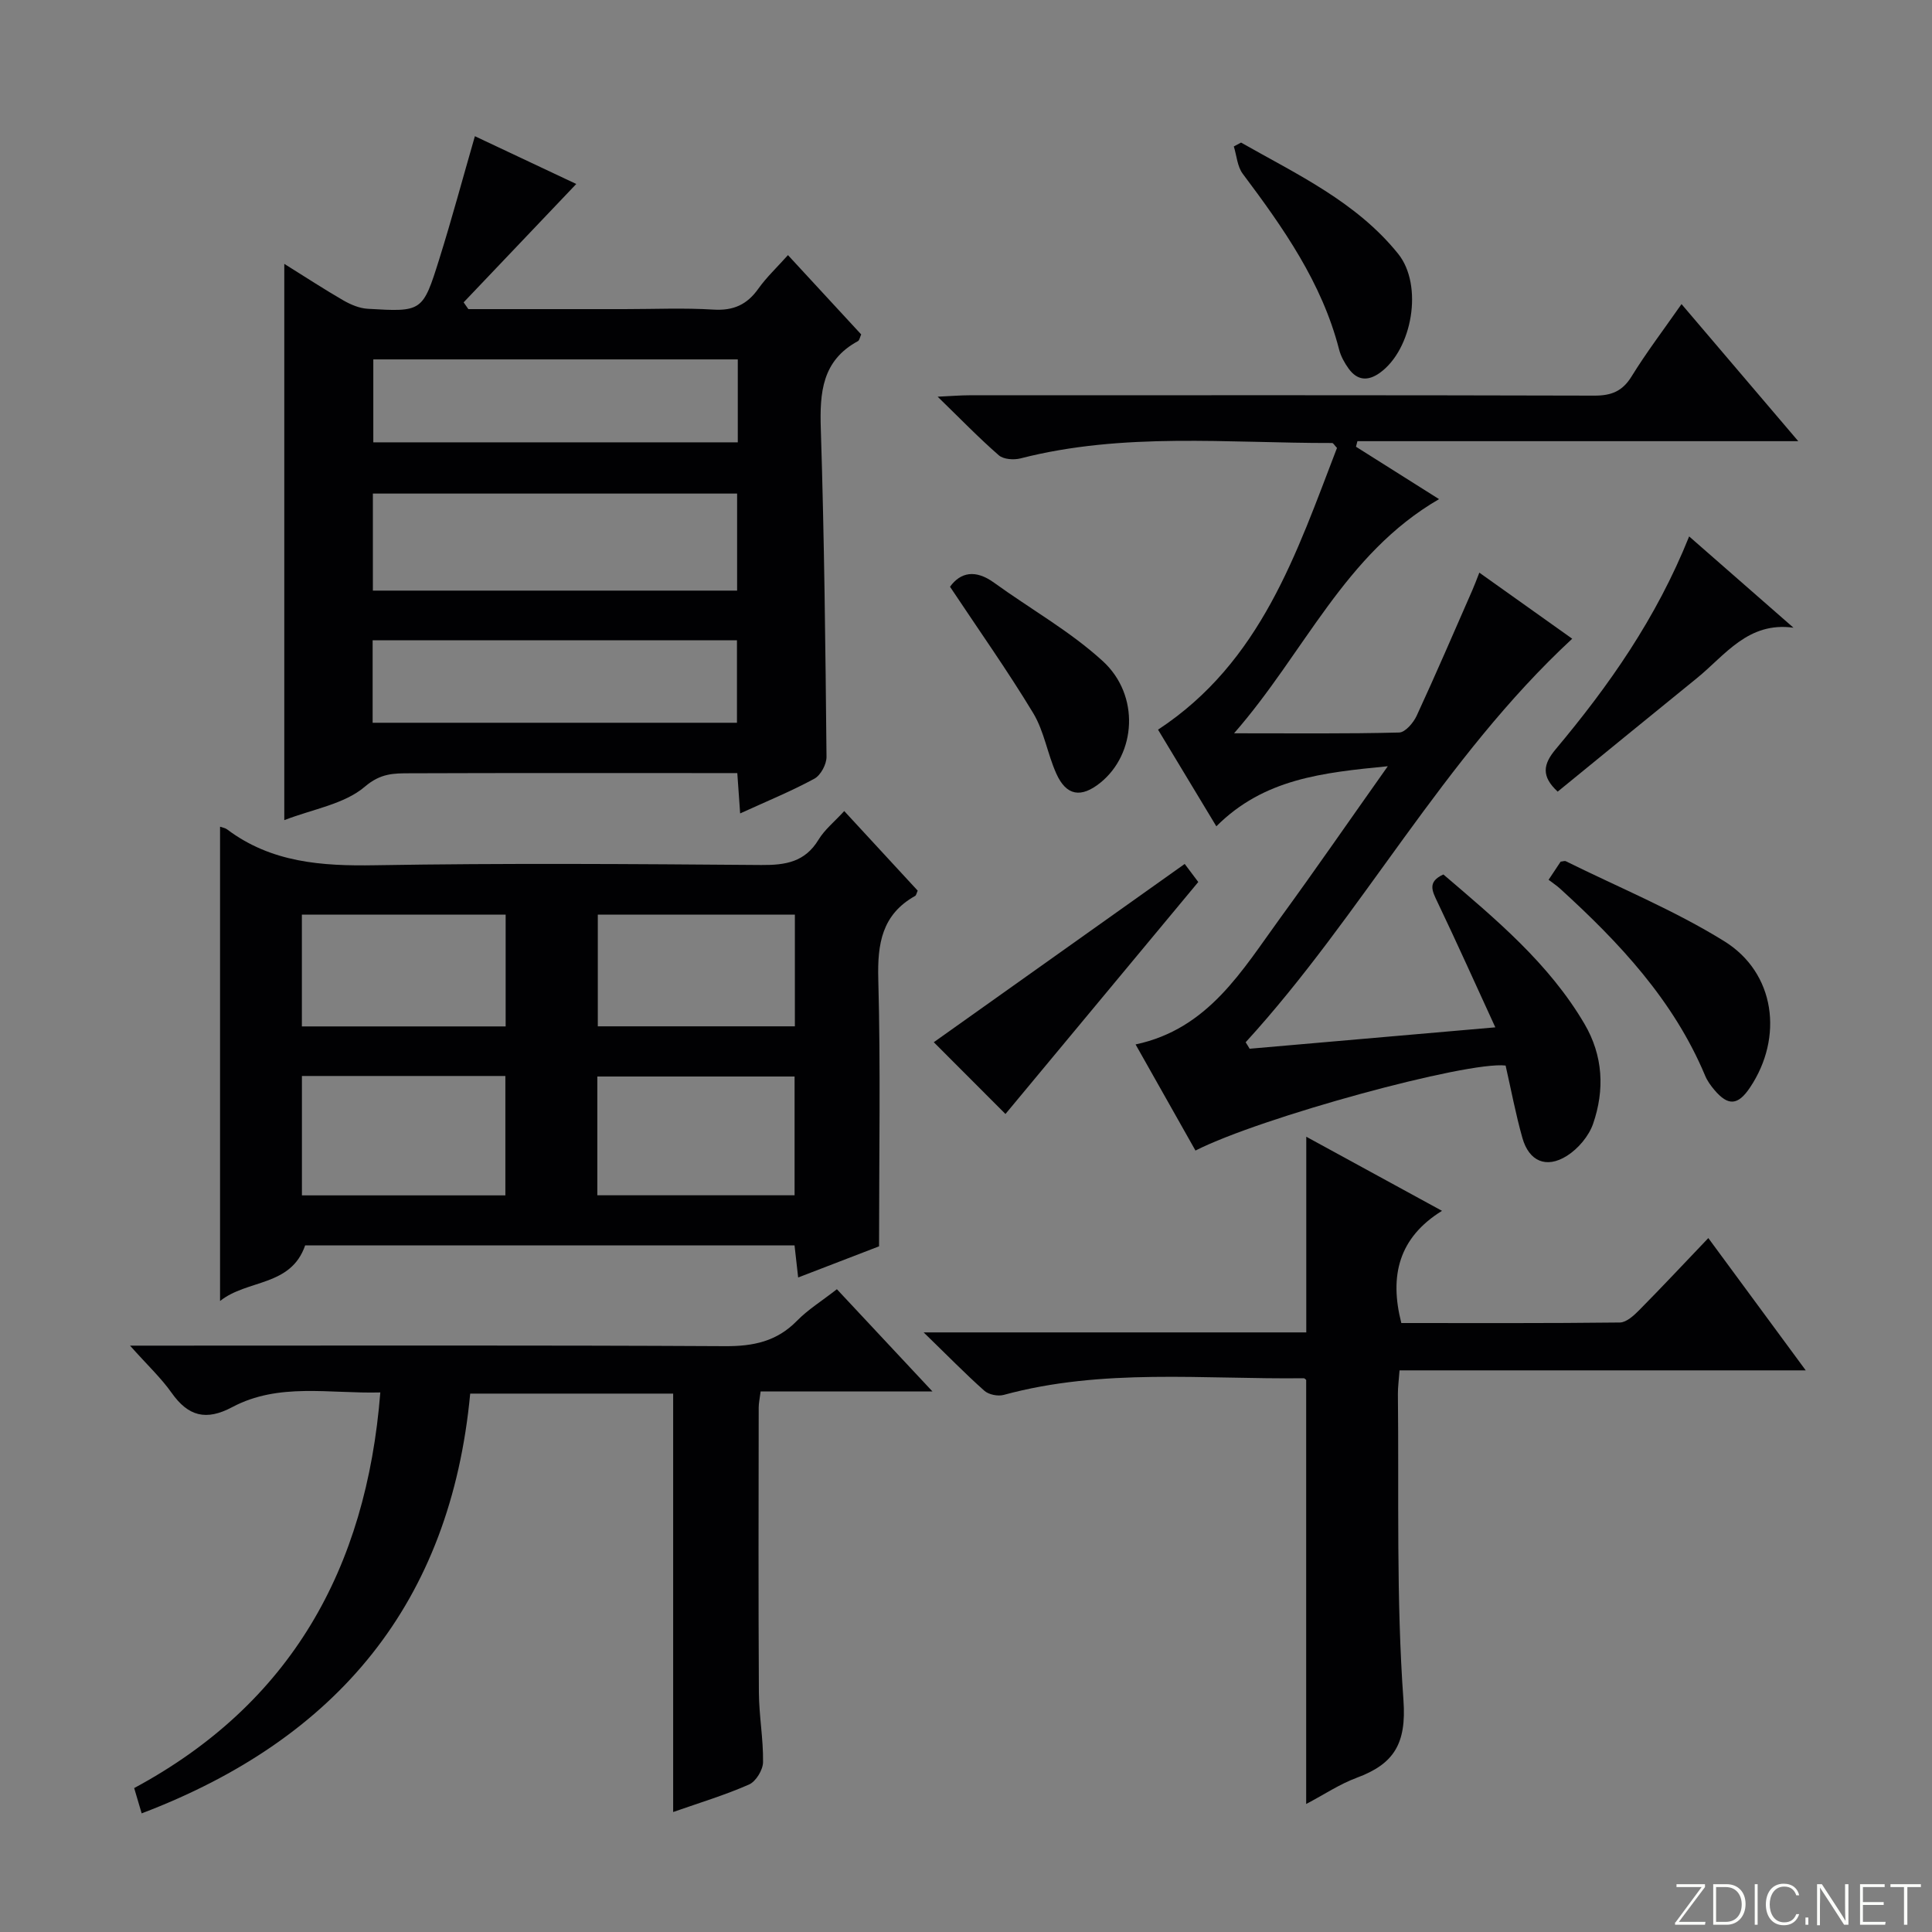 <svg enable-background="new 0 0 400 400" viewBox="0 0 400 400" xmlns="http://www.w3.org/2000/svg"><rect x="0" y="0" width="400" height="400" fill="#808080" stroke="none"/><path d="m346.9 398 5.4-7.3h-5.2v-.6h5.9v.6l-5.4 7.2h5.5l-.1.6h-6.2v-.5z" fill="#fbfcfa"/><path d="m354.7 390.1h2.8c2.3 0 3.9 1.6 3.9 4.1s-1.6 4.3-3.9 4.3h-2.8zm.6 7.8h2c2.2 0 3.3-1.6 3.3-3.6 0-1.8-1-3.6-3.3-3.6h-2z" fill="#fbfcfa"/><path d="m363.9 390.1v8.4h-.6v-8.4z" fill="#fbfcfa"/><path d="m372.5 396.3c-.4 1.3-1.4 2.3-3.2 2.3-2.4 0-3.7-1.9-3.7-4.3 0-2.3 1.2-4.3 3.7-4.3 1.8 0 2.9 1 3.2 2.4h-.6c-.4-1.1-1.1-1.8-2.5-1.8-2.1 0-3 1.9-3 3.7s.9 3.7 3 3.7c1.4 0 2.1-.7 2.5-1.7z" fill="#fbfcfa"/><path d="m373.8 398.5v-1.5h.6v1.5z" fill="#fbfcfa"/><path d="m376.2 398.5v-8.4h1c1.3 2 4.4 6.7 4.9 7.6-.1-1.2-.1-2.4-.1-3.8v-3.8h.7v8.4h-.9c-1.2-1.9-4.4-6.8-5-7.7.1 1.1 0 2.3 0 3.9v3.9h-.6z" fill="#fbfcfa"/><path d="m390 394.4h-4.3v3.5h4.7l-.1.6h-5.2v-8.4h5.1v.6h-4.5v3.1h4.3v.7z" fill="#fbfcfa"/><path d="m394.2 390.7h-2.8v-.6h6.3v.6h-2.8v7.8h-.7z" fill="#fbfcfa"/><g fill="#010103"><path d="m58.86 169.8c0-38.64 0-76.51 0-115.17 4.43 2.76 8.27 5.28 12.24 7.57 1.52.87 3.31 1.63 5.02 1.73 11.29.67 11.4.64 14.82-10.27 2.61-8.34 4.88-16.79 7.38-25.46 7.36 3.47 14.52 6.84 20.99 9.89-7.77 8.16-15.54 16.34-23.32 24.51.33.47.65.93.98 1.4h32.28c6.16 0 12.34-.28 18.48.1 4.11.25 6.93-1.02 9.27-4.32 1.7-2.39 3.89-4.44 6.14-6.96 5.27 5.7 10.2 11.05 15.16 16.42-.27.58-.35 1.21-.68 1.39-7.43 4.03-7.92 10.63-7.68 18.17.72 22.62.96 45.25 1.18 67.88.02 1.55-1.2 3.83-2.51 4.54-4.77 2.59-9.83 4.66-15.37 7.19-.2-2.88-.37-5.26-.59-8.35-1.78 0-3.54 0-5.31 0-20.82 0-41.64-.04-62.46.04-3.29.01-6.04-.05-9.34 2.77-4.23 3.62-10.7 4.62-16.68 6.93zm18.34-67.61v20.09h75.41c0-6.84 0-13.38 0-20.09-25.2 0-50.08 0-75.41 0zm75.55-27.78c-25.43 0-50.43 0-75.46 0v17.17h75.46c0-5.8 0-11.25 0-17.17zm-75.6 75.23h75.43c0-5.93 0-11.48 0-17.07-25.35 0-50.34 0-75.43 0z"/><path d="m45.56 171.16c.53.19 1.07.26 1.44.54 9.16 6.9 19.59 7.63 30.66 7.44 26.65-.45 53.32-.26 79.97-.05 5.01.04 9.02-.61 11.83-5.23 1.26-2.09 3.29-3.71 5.33-5.94 5.18 5.62 10.22 11.08 15.21 16.48-.24.52-.3.96-.53 1.09-6.87 3.85-7.83 9.88-7.63 17.24.49 18.12.16 36.26.16 55.31-4.67 1.8-10.48 4.03-16.75 6.45-.27-2.41-.49-4.32-.75-6.65-33.86 0-67.73 0-101.32 0-2.96 8.59-12 7.01-17.62 11.52 0-33.01 0-65.42 0-98.2zm16.95 51.61v24.72h42.12c0-8.41 0-16.47 0-24.72-14.2 0-28.1 0-42.12 0zm61.16 24.7h40.84c0-8.4 0-16.44 0-24.59-13.81 0-27.29 0-40.84 0zm-18.98-58.11c-14.23 0-28.1 0-42.19 0v23.15h42.19c0-7.74 0-15.18 0-23.15zm59.88.01c-13.83 0-27.23 0-40.8 0v23.12h40.8c0-7.77 0-15.2 0-23.12z"/><path d="m258.72 217.13c16.51-1.44 33.03-2.88 50.87-4.43-4.15-9.03-7.96-17.53-11.98-25.94-1.1-2.3-2.12-4.2 1.23-5.71 10.77 9.21 21.8 18.33 29.2 30.92 3.88 6.61 4.21 13.68 1.8 20.68-.89 2.58-3.11 5.2-5.45 6.67-4.27 2.68-7.83 1.09-9.19-3.71-1.4-4.94-2.34-10-3.48-15-7.92-.95-50.7 10.72-64.21 17.6-4.03-7.15-8.08-14.31-12.4-21.97 15.1-3.21 22.06-15.34 30.02-26.27 7.31-10.04 14.36-20.26 22.2-31.33-13.53 1.33-25.66 2.59-35.5 12.44-4.12-6.83-8.12-13.46-12.07-20.01 21.35-14.02 28.68-36.59 37.05-58.33-.55-.58-.77-1.02-1-1.02-21.56.04-43.24-2.28-64.54 3.19-1.38.35-3.5.2-4.47-.64-4.1-3.57-7.89-7.49-12.67-12.14 3.02-.14 4.75-.29 6.49-.29 43.16-.01 86.31-.05 129.46.07 3.55.01 5.83-.9 7.73-3.99 3.04-4.93 6.56-9.56 10.33-14.96 7.95 9.33 15.61 18.32 24.17 28.38-31.31 0-61.29 0-91.27 0-.1.38-.2.76-.3 1.15 5.53 3.49 11.05 6.97 17.2 10.85-19.6 11.36-27.78 31.71-42.44 48.48 12.37 0 23.28.12 34.18-.16 1.26-.03 2.96-2.02 3.63-3.48 3.97-8.59 7.71-17.29 11.51-25.96.46-1.04.85-2.11 1.46-3.66 6.59 4.69 12.9 9.18 19.23 13.68-26.77 24.8-43.47 57.14-67.61 83.55.29.44.55.89.82 1.34z"/><path d="m29.33 375.44c-.58-1.95-.99-3.35-1.55-5.24 32.39-17.43 48.07-45.37 50.96-81.91-10.58.28-21.04-2.08-30.66 3.04-5.43 2.89-9.11 1.9-12.55-2.96-2.18-3.09-5-5.72-8.61-9.77h6.73c38.83 0 77.67-.1 116.5.11 5.83.03 10.67-.98 14.84-5.24 2.3-2.35 5.18-4.13 8.28-6.55 6.39 6.84 12.67 13.55 19.79 21.17-12.58 0-23.95 0-35.58 0-.18 1.45-.4 2.39-.4 3.33-.02 19.67-.08 39.33.04 59 .03 4.81.93 9.62.86 14.42-.02 1.6-1.47 3.99-2.89 4.62-4.97 2.19-10.22 3.77-15.72 5.7 0-28.99 0-57.63 0-86.63-13.76 0-27.66 0-42.02 0-4.06 43.19-27.38 71.46-68.02 86.91z"/><path d="m353.69 256.33c7.07 9.59 13.36 18.14 20.17 27.39-28.36 0-56.04 0-84.1 0-.14 1.98-.35 3.43-.34 4.87.23 21.15-.37 42.36 1.15 63.41.65 9.07-2 13.22-9.68 16.07-3.51 1.3-6.71 3.45-10.46 5.43 0-29.6 0-58.6 0-87.79 0 0-.27-.36-.53-.36-20.74.25-41.63-2.13-62.09 3.45-1.2.33-3.1-.05-4.01-.86-3.95-3.51-7.65-7.31-12.57-12.08h79.22c0-13.71 0-26.74 0-40.51 9.13 4.99 18.21 9.94 28.1 15.34-8.93 5.53-10.94 13.41-8.42 23.23 15.01 0 30.13.07 45.25-.11 1.35-.02 2.89-1.44 4-2.56 4.68-4.73 9.21-9.58 14.31-14.92z"/><path d="m320.62 182.15c1.11-1.67 1.83-2.76 2.5-3.76.46-.04.83-.2 1.07-.08 10.98 5.44 22.43 10.13 32.8 16.56 10.6 6.57 12.28 19.92 5.33 30.29-2.5 3.73-4.53 3.88-7.4.47-.74-.88-1.45-1.86-1.89-2.92-6.54-15.62-17.79-27.58-30.06-38.75-.61-.56-1.32-1.02-2.35-1.81z"/><path d="m248.09 182.61c-13.69 16.48-27.07 32.57-39.92 48.03-4.63-4.64-10.08-10.09-14.84-14.86 16.41-11.66 33.94-24.11 51.95-36.91.69.91 2.01 2.67 2.81 3.74z"/><path d="m322.5 163.9c-3.43-3.18-3.03-5.65-.42-8.77 11.01-13.14 20.83-27.08 27.64-44.07 7.39 6.46 14.5 12.68 21.6 18.9-9.42-1.3-14.14 5.69-19.99 10.44-9.63 7.81-19.22 15.66-28.83 23.5z"/><path d="m196.69 121.48c2.17-3 5.25-3.64 9.12-.84 7.5 5.43 15.72 10.03 22.5 16.23 7.76 7.09 6.91 19.24-.51 25.2-3.98 3.19-7.03 2.71-9.1-1.9-1.83-4.06-2.51-8.74-4.77-12.5-5.29-8.76-11.21-17.12-17.24-26.19z"/><path d="m256.95 29.52c11.59 6.59 23.85 12.27 32.51 23.01 5.26 6.52 2.97 19.84-3.79 24.67-2.48 1.77-4.68 1.57-6.45-.88-.86-1.19-1.62-2.57-1.98-3.98-3.56-13.84-11.57-25.19-19.95-36.37-1.12-1.5-1.25-3.75-1.84-5.65.5-.27 1-.53 1.5-.8z"/></g></svg>